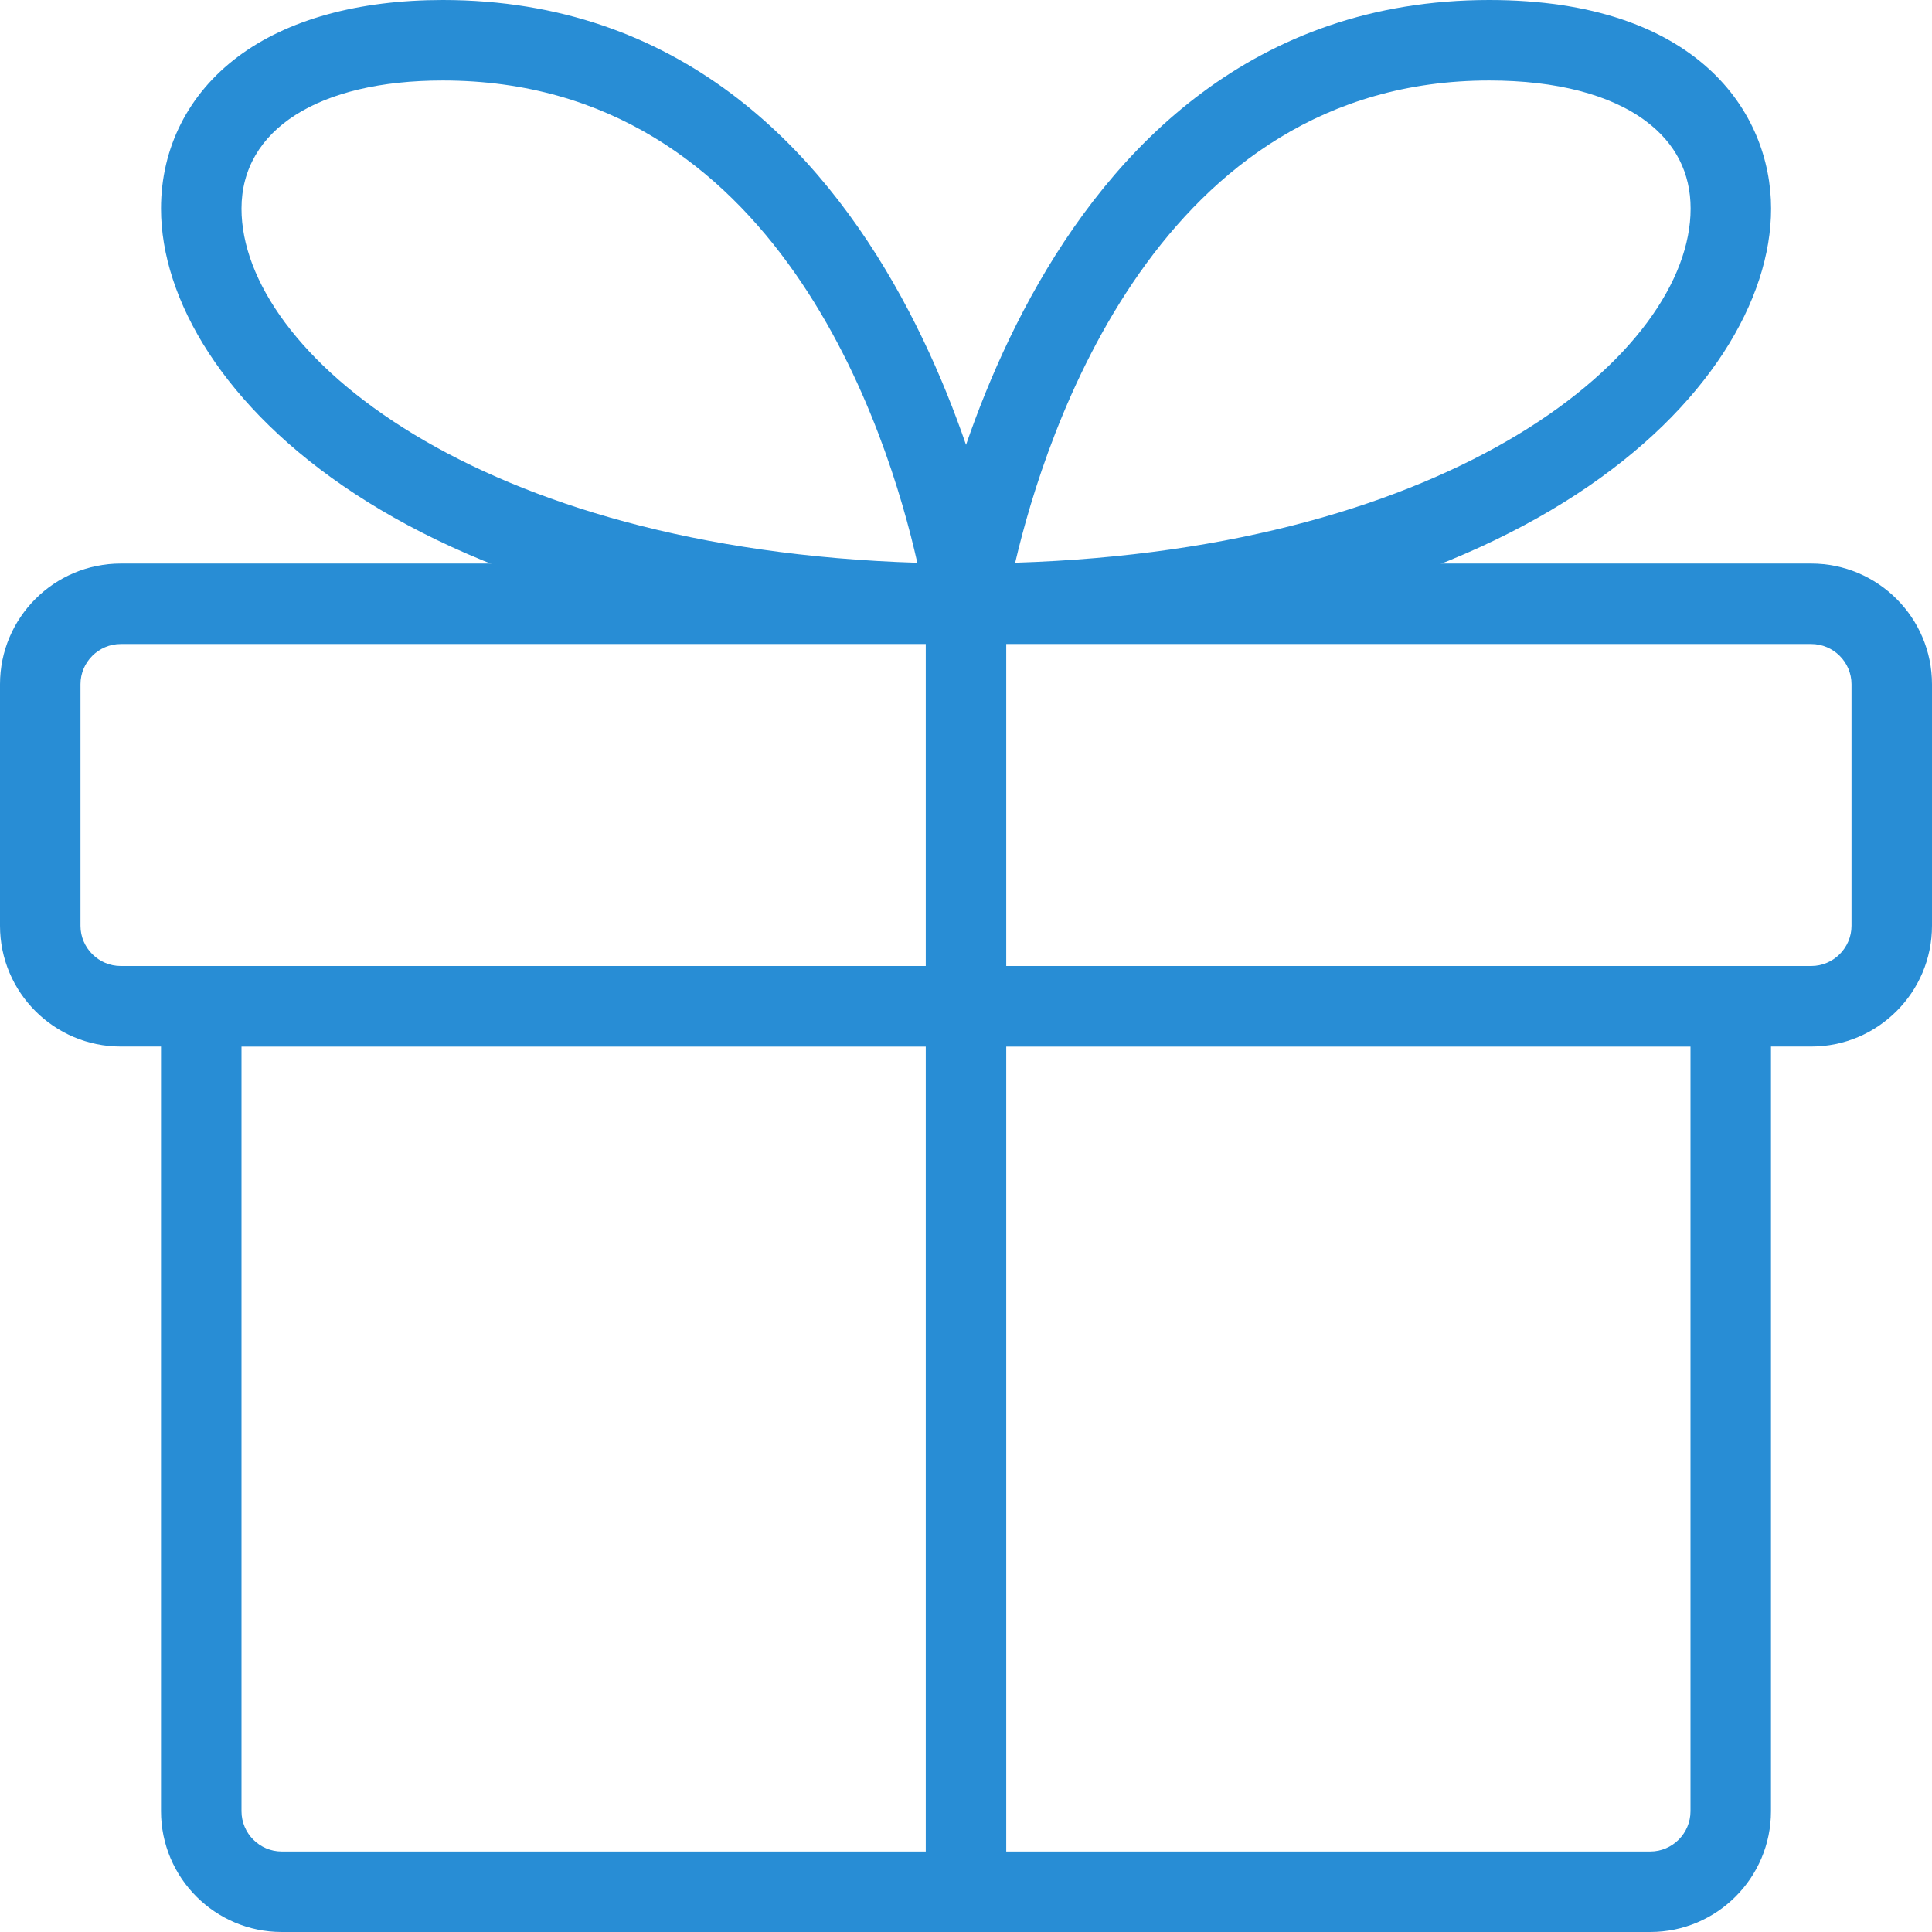 <svg width="35" height="35" viewBox="0 0 35 35" fill="none" xmlns="http://www.w3.org/2000/svg">
<g clip-path="url(#clip0)">
<path d="M29.896 35H5.104C3.898 35 2.917 34.019 2.917 32.812V18.229C2.917 17.827 3.243 17.5 3.646 17.5H31.354C31.756 17.5 32.083 17.827 32.083 18.229V32.812C32.083 34.019 31.102 35 29.896 35ZM4.375 18.958V32.812C4.375 33.214 4.703 33.542 5.104 33.542H29.896C30.297 33.542 30.625 33.214 30.625 32.812V18.958H4.375Z" fill="#288DD5"/>
<path d="M32.812 18.959H2.188C0.981 18.959 0 17.977 0 16.771V12.396C0 11.19 0.981 10.209 2.188 10.209H32.812C34.019 10.209 35 11.19 35 12.396V16.771C35 17.977 34.019 18.959 32.812 18.959ZM2.188 11.667C1.786 11.667 1.458 11.995 1.458 12.396V16.771C1.458 17.172 1.786 17.5 2.188 17.5H32.812C33.214 17.5 33.542 17.172 33.542 16.771V12.396C33.542 11.995 33.214 11.667 32.812 11.667H2.188Z" fill="#288DD5"/>
<path d="M17.5 11.667C17.288 11.667 17.087 11.576 16.949 11.414C16.81 11.255 16.747 11.044 16.778 10.835C16.794 10.726 18.425 0 26.979 0C30.747 0 32.085 2.036 32.085 3.779C32.085 7.054 27.56 11.667 17.5 11.667ZM26.979 1.458C20.983 1.458 18.938 7.853 18.391 10.194C26.381 9.946 30.627 6.379 30.627 3.779C30.627 3.131 30.354 2.597 29.819 2.196C29.177 1.714 28.194 1.458 26.979 1.458Z" fill="#288DD5"/>
<path d="M17.501 11.667C7.442 11.667 2.917 7.054 2.917 3.779C2.917 2.679 3.411 1.702 4.306 1.03C5.203 0.356 6.488 0 8.022 0C16.577 0 18.207 10.726 18.223 10.835C18.254 11.045 18.191 11.255 18.053 11.414C17.914 11.576 17.713 11.667 17.501 11.667ZM8.022 1.458C5.772 1.458 4.375 2.346 4.375 3.779C4.375 6.38 8.623 9.947 16.618 10.195C16.088 7.84 14.095 1.458 8.022 1.458Z" fill="#288DD5"/>
<path d="M17.5 35C17.098 35 16.771 34.673 16.771 34.271V10.938C16.771 10.535 17.098 10.209 17.5 10.209C17.903 10.209 18.229 10.535 18.229 10.938V34.271C18.229 34.673 17.903 35 17.5 35Z" fill="#288DD5"/>
</g>
<defs>
<clipPath id="clip0">
<rect width="35" height="35" fill="white"/>
</clipPath>
</defs>
</svg>
